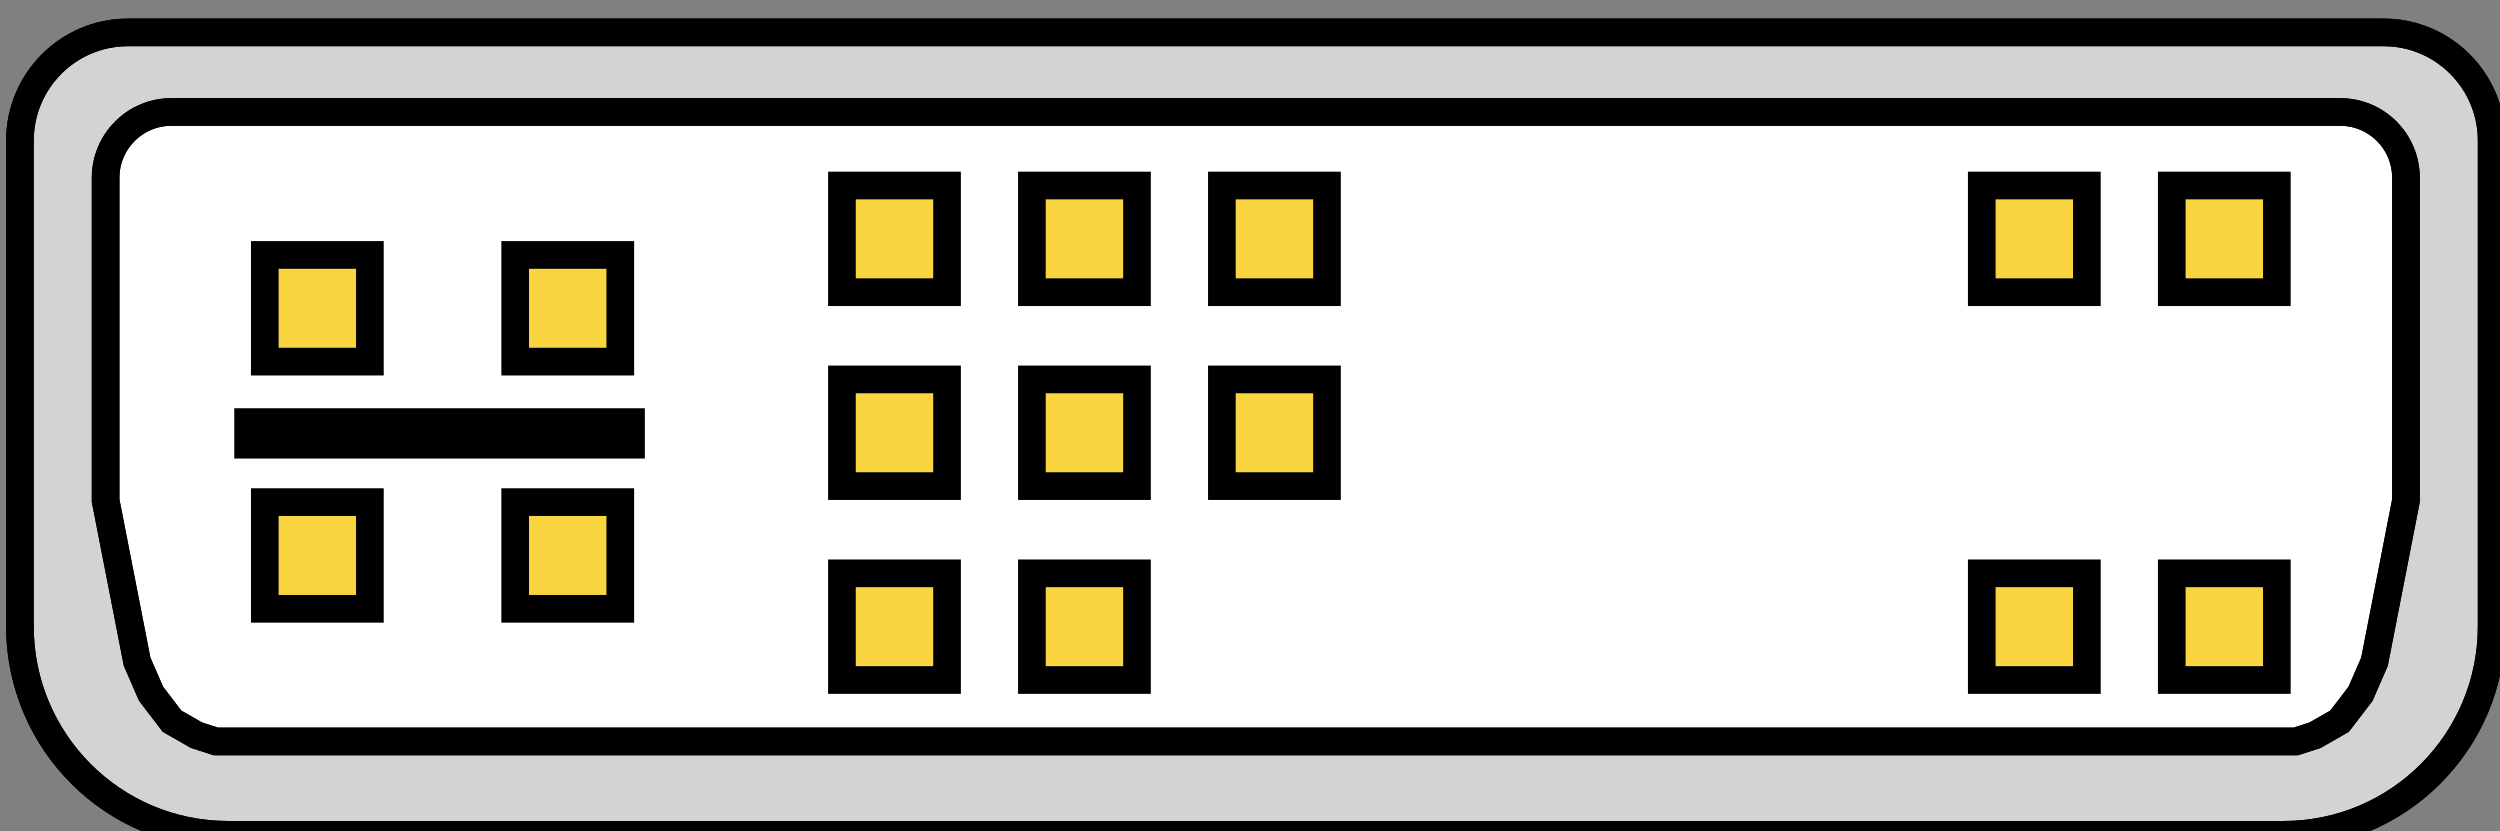 <?xml version="1.0" encoding="UTF-8" standalone="no"?>
<!-- Created with Inkscape (http://www.inkscape.org/) -->

<svg
   version="1.1"
   id="svg2"
   width="90.375"
   height="30.049"
   viewBox="0 0 90.375 30.049"
   xml:space="preserve"
   xmlns="http://www.w3.org/2000/svg"
   xmlns:svg="http://www.w3.org/2000/svg"
   xmlns:rdf="http://www.w3.org/1999/02/22-rdf-syntax-ns#"
   xmlns:cc="http://creativecommons.org/ns#"
   xmlns:dc="http://purl.org/dc/elements/1.1/"><rect x="0" y="0" width="90.375" height="30.049" fill="#808080" stroke="none"/><title
     id="title1">Open Connector Graphics</title><defs
     id="defs6"><linearGradient
       id="linearGradient5590"><stop
         id="stop5592"
         offset="0"
         style="stop-color:#a91616;stop-opacity:1;" /></linearGradient><linearGradient
       id="linearGradient5660"><stop
         id="stop5662"
         offset="0"
         style="stop-color:#000000;stop-opacity:1;" /></linearGradient><style
       type="text/css"
       id="style1">
	.st0{fill:none;stroke:#000000;stroke-width:7;stroke-miterlimit:10;}
	.st1{fill:none;stroke:#000000;stroke-width:3;stroke-miterlimit:10;}
	.st2{fill:none;stroke:#000000;stroke-width:4;stroke-miterlimit:10;}
</style></defs><g
     id="g2466"
     transform="matrix(1.333,0,0,-1.333,884.855,2688.167)"
     style="display:inline"><path
   d="m -601.88,1993.99 h -55.742 c -3.118,0 -5.645,2.531 -5.645,5.654 v 13.172 c 0,1.621 1.312,2.935 2.93,2.935 h 61.171 c 1.618,0 2.93,-1.314 2.93,-2.935 v -13.172 c 0,-3.123 -2.527,-5.654 -5.645,-5.654"
   style="fill:#d1d3d4;fill-opacity:1;fill-rule:nonzero;stroke:#000000;stroke-width:0.75;stroke-dasharray:none"
   id="path3864"
   clip-path="none" /><path
   d="m -601.88,1993.99 h -55.742 c -3.118,0 -5.645,2.531 -5.645,5.654 v 13.172 c 0,1.621 1.312,2.935 2.93,2.935 h 61.171 c 1.618,0 2.93,-1.314 2.93,-2.935 v -13.172 c 0,-3.123 -2.527,-5.654 -5.645,-5.654 z"
   style="fill:none;stroke:#000000;stroke-width:0.75;stroke-linecap:butt;stroke-linejoin:miter;stroke-miterlimit:10;stroke-dasharray:none;stroke-opacity:1"
   id="path3868"
   clip-path="none" /><path
   d="m -657.958,1996.523 -0.52,0.168 -0.664,0.38 -0.568,0.744 -0.379,0.87 -0.854,4.368 v 8.754 c 0,0.987 0.799,1.786 1.784,1.786 h 58.816 c 0.985,0 1.784,-0.8 1.784,-1.786 v -8.754 l -0.853,-4.368 -0.379,-0.87 -0.569,-0.744 -0.664,-0.38 -0.52,-0.168 z"
   style="fill:#ffffff;fill-opacity:1;fill-rule:nonzero;stroke:#000000;stroke-width:0.75;stroke-dasharray:none"
   id="path3872"
   clip-path="none" /><path
   d="m -657.958,1996.523 -0.52,0.168 -0.664,0.38 -0.568,0.744 -0.379,0.87 -0.854,4.368 v 8.754 c 0,0.987 0.799,1.786 1.784,1.786 h 58.816 c 0.985,0 1.784,-0.8 1.784,-1.786 v -8.754 l -0.853,-4.368 -0.379,-0.87 -0.569,-0.744 -0.664,-0.38 -0.52,-0.168 z"
   style="fill:none;stroke:#000000;stroke-width:0.75;stroke-linecap:butt;stroke-linejoin:miter;stroke-miterlimit:10;stroke-dasharray:none;stroke-opacity:1"
   id="path3876"
   clip-path="none" /><path
   d="m 1186.507,487.884 h -3.726 v 3.777 h 3.726 z"
   style="fill:#f9d640;fill-opacity:1;fill-rule:nonzero;stroke:#000000;stroke-width:0.98;stroke-linecap:butt;stroke-linejoin:miter;stroke-miterlimit:10;stroke-dasharray:none;stroke-opacity:1"
   id="path3878"
   clip-path="none"
   transform="matrix(0.765,0,0,0.766,-1545.802,1634.986)" /><path
   d="m 1174.924,485.426 h -3.726 v 3.777 h 3.726 z"
   style="fill:#f9d640;fill-opacity:1;fill-rule:nonzero;stroke:#000000;stroke-width:0.98;stroke-linecap:butt;stroke-linejoin:miter;stroke-miterlimit:10;stroke-dasharray:none;stroke-opacity:1"
   id="path3880"
   clip-path="none"
   transform="matrix(0.765,0,0,0.766,-1545.802,1634.986)" /><path
   d="m 1166.047,485.426 h -3.726 v 3.777 h 3.726 z"
   style="fill:#f9d640;fill-opacity:1;fill-rule:nonzero;stroke:#000000;stroke-width:0.98;stroke-linecap:butt;stroke-linejoin:miter;stroke-miterlimit:10;stroke-dasharray:none;stroke-opacity:1"
   id="path3882"
   clip-path="none"
   transform="matrix(0.765,0,0,0.766,-1545.802,1634.986)" /><path
   d="m 1174.924,476.675 h -3.726 v 3.777 h 3.726 z"
   style="fill:#f9d640;fill-opacity:1;fill-rule:nonzero;stroke:#000000;stroke-width:0.98;stroke-linecap:butt;stroke-linejoin:miter;stroke-miterlimit:10;stroke-dasharray:none;stroke-opacity:1"
   id="path3884"
   clip-path="none"
   transform="matrix(0.765,0,0,0.766,-1545.802,1634.986)" /><path
   d="m 1166.047,476.675 h -3.726 v 3.777 h 3.726 z"
   style="fill:#f9d640;fill-opacity:1;fill-rule:nonzero;stroke:#000000;stroke-width:0.98;stroke-linecap:butt;stroke-linejoin:miter;stroke-miterlimit:10;stroke-dasharray:none;stroke-opacity:1"
   id="path3886"
   clip-path="none"
   transform="matrix(0.765,0,0,0.766,-1545.802,1634.986)" /><path
   d="m 1175.304,482.485 h -13.574 v 0.8 h 13.574 z"
   style="fill:#f9d640;fill-opacity:1;fill-rule:nonzero;stroke:#000000;stroke-width:0.98;stroke-linecap:butt;stroke-linejoin:miter;stroke-miterlimit:10;stroke-dasharray:none;stroke-opacity:1"
   id="path3888"
   clip-path="none"
   transform="matrix(0.765,0,0,0.766,-1545.802,1634.986)" /><path
   d="m 1193.241,487.884 h -3.726 v 3.777 h 3.726 z"
   style="fill:#f9d640;fill-opacity:1;fill-rule:nonzero;stroke:#000000;stroke-width:0.98;stroke-linecap:butt;stroke-linejoin:miter;stroke-miterlimit:10;stroke-dasharray:none;stroke-opacity:1"
   id="path3890"
   clip-path="none"
   transform="matrix(0.765,0,0,0.766,-1545.802,1634.986)" /><path
   d="m 1199.976,487.884 h -3.726 v 3.777 h 3.726 z"
   style="fill:#f9d640;fill-opacity:1;fill-rule:nonzero;stroke:#000000;stroke-width:0.98;stroke-linecap:butt;stroke-linejoin:miter;stroke-miterlimit:10;stroke-dasharray:none;stroke-opacity:1"
   id="path3892"
   clip-path="none"
   transform="matrix(0.765,0,0,0.766,-1545.802,1634.986)" /><path
   d="m 1226.914,487.884 h -3.726 v 3.777 h 3.726 z"
   style="fill:#f9d640;fill-opacity:1;fill-rule:nonzero;stroke:#000000;stroke-width:0.98;stroke-linecap:butt;stroke-linejoin:miter;stroke-miterlimit:10;stroke-dasharray:none;stroke-opacity:1"
   id="path3894"
   clip-path="none"
   transform="matrix(0.765,0,0,0.766,-1545.802,1634.986)" /><path
   d="m 1233.649,487.884 h -3.726 v 3.777 h 3.726 z"
   style="fill:#f9d640;fill-opacity:1;fill-rule:nonzero;stroke:#000000;stroke-width:0.98;stroke-linecap:butt;stroke-linejoin:miter;stroke-miterlimit:10;stroke-dasharray:none;stroke-opacity:1"
   id="path3896"
   clip-path="none"
   transform="matrix(0.765,0,0,0.766,-1545.802,1634.986)" /><path
   d="m 1186.507,481.019 h -3.726 v 3.777 h 3.726 z"
   style="fill:#f9d640;fill-opacity:1;fill-rule:nonzero;stroke:#000000;stroke-width:0.98;stroke-linecap:butt;stroke-linejoin:miter;stroke-miterlimit:10;stroke-dasharray:none;stroke-opacity:1"
   id="path3898"
   clip-path="none"
   transform="matrix(0.765,0,0,0.766,-1545.802,1634.986)" /><path
   d="m 1193.241,481.019 h -3.726 v 3.777 h 3.726 z"
   style="fill:#f9d640;fill-opacity:1;fill-rule:nonzero;stroke:#000000;stroke-width:0.98;stroke-linecap:butt;stroke-linejoin:miter;stroke-miterlimit:10;stroke-dasharray:none;stroke-opacity:1"
   id="path3900"
   clip-path="none"
   transform="matrix(0.765,0,0,0.766,-1545.802,1634.986)" /><path
   d="m 1199.976,481.019 h -3.726 v 3.777 h 3.726 z"
   style="fill:#f9d640;fill-opacity:1;fill-rule:nonzero;stroke:#000000;stroke-width:0.98;stroke-linecap:butt;stroke-linejoin:miter;stroke-miterlimit:10;stroke-dasharray:none;stroke-opacity:1"
   id="path3902"
   clip-path="none"
   transform="matrix(0.765,0,0,0.766,-1545.802,1634.986)" /><path
   d="m 1186.507,474.154 h -3.726 v 3.777 h 3.726 z"
   style="fill:#f9d640;fill-opacity:1;fill-rule:nonzero;stroke:#000000;stroke-width:0.98;stroke-linecap:butt;stroke-linejoin:miter;stroke-miterlimit:10;stroke-dasharray:none;stroke-opacity:1"
   id="path3904"
   clip-path="none"
   transform="matrix(0.765,0,0,0.766,-1545.802,1634.986)" /><path
   d="m 1193.241,474.154 h -3.726 v 3.777 h 3.726 z"
   style="fill:#f9d640;fill-opacity:1;fill-rule:nonzero;stroke:#000000;stroke-width:0.98;stroke-linecap:butt;stroke-linejoin:miter;stroke-miterlimit:10;stroke-dasharray:none;stroke-opacity:1"
   id="path3906"
   clip-path="none"
   transform="matrix(0.765,0,0,0.766,-1545.802,1634.986)" /><path
   d="m 1226.914,474.154 h -3.726 v 3.777 h 3.726 z"
   style="fill:#f9d640;fill-opacity:1;fill-rule:nonzero;stroke:#000000;stroke-width:0.98;stroke-linecap:butt;stroke-linejoin:miter;stroke-miterlimit:10;stroke-dasharray:none;stroke-opacity:1"
   id="path3908"
   clip-path="none"
   transform="matrix(0.765,0,0,0.766,-1545.802,1634.986)" /><path
   d="m 1233.649,474.154 h -3.726 v 3.777 h 3.726 z"
   style="fill:#f9d640;fill-opacity:1;fill-rule:nonzero;stroke:#000000;stroke-width:0.98;stroke-linecap:butt;stroke-linejoin:miter;stroke-miterlimit:10;stroke-dasharray:none;stroke-opacity:1"
   id="path3910"
   clip-path="none"
   transform="matrix(0.765,0,0,0.766,-1545.802,1634.986)" />








<style
   type="text/css"
   id="style1-5">
	.st0{fill:none;stroke:#000;stroke-width:2;}
	.st1{fill:#fff;stroke:#000;stroke-width:2;stroke-linejoin:round;}
	.st2{font-family:Liberation Sans,Arial;}
	.st3{font-size:17px;}
</style>










<!-- Outer cylindrical part --><!-- Inner optical port --><!-- Optical emitter (glowing red light) --><!-- Connector back end --><!-- Detail lines for depth --><!-- Device Panel --><!-- TOSLINK Port Cutout --><!-- Inner Optical Port --><!-- Optical Emitter (glowing red light) --><!-- Protective Cover --><!-- Detail Lines for Depth --></g></svg>
